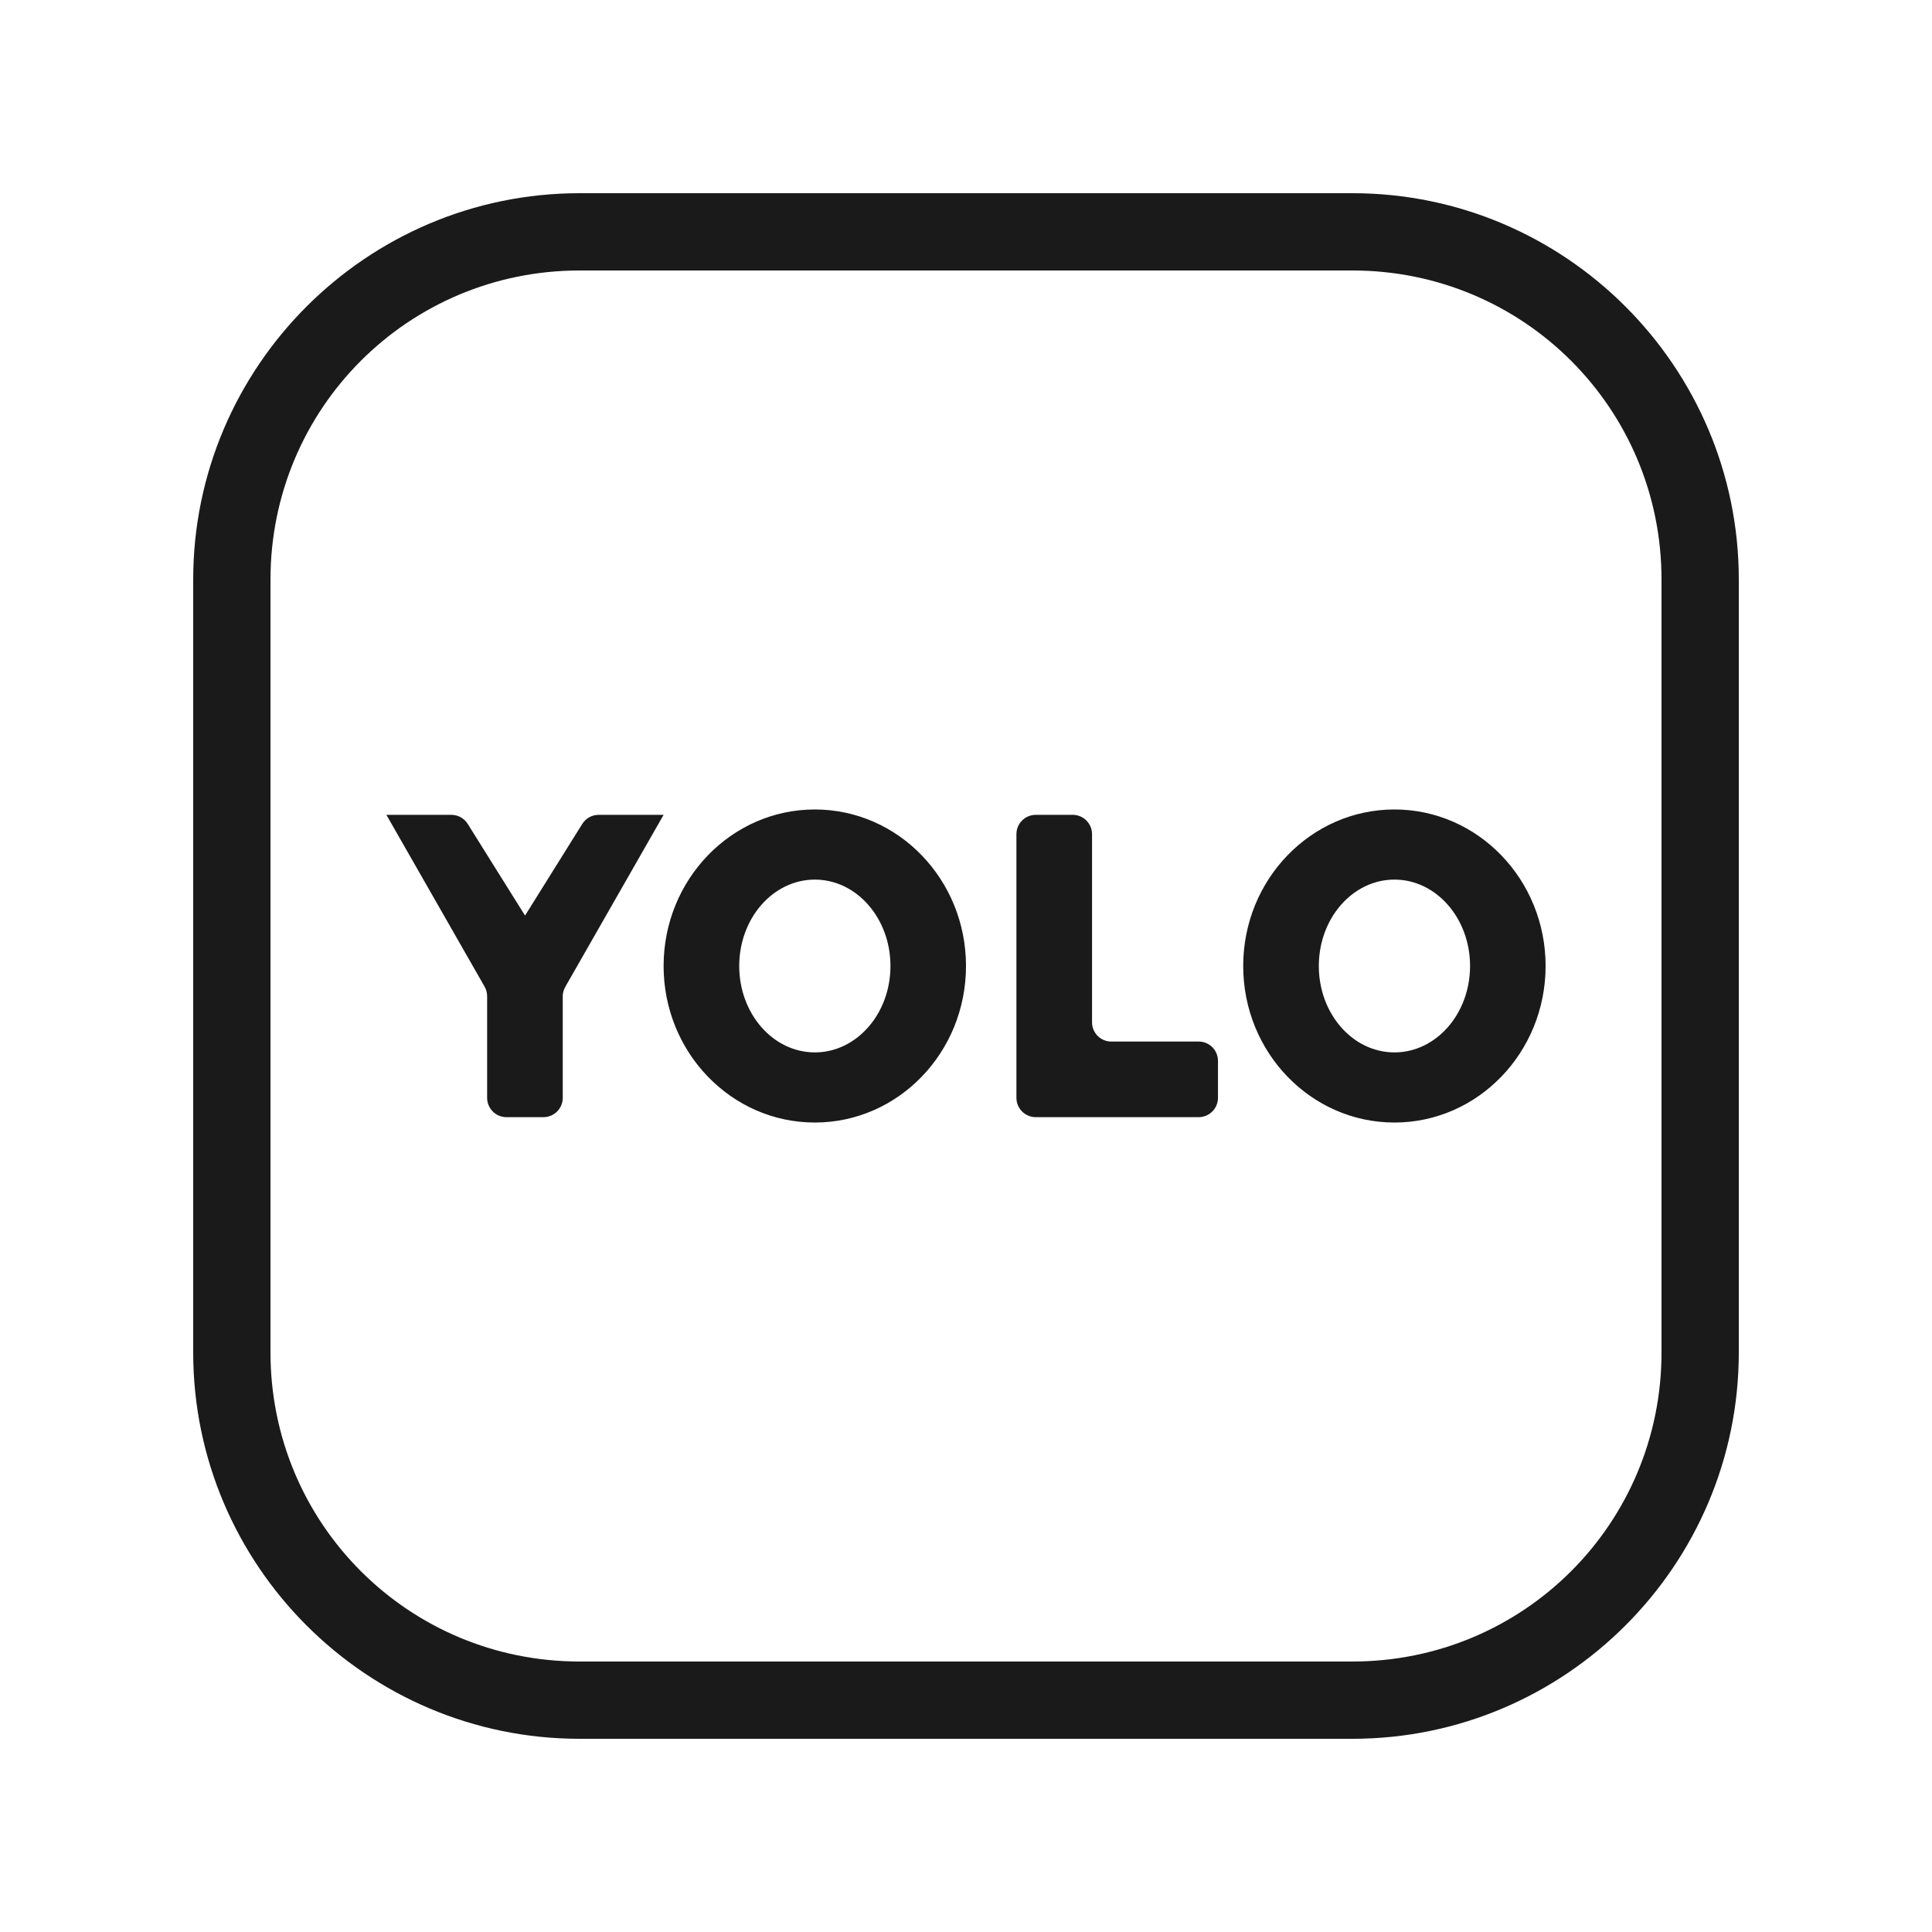 <svg fill="#1A1A1A" xmlns="http://www.w3.org/2000/svg"  viewBox="0 0 50 50" width="250px" height="250px"><path d="M 15 5 C 9.489 5 5 9.489 5 15 L 5 35 C 5 40.511 9.489 45 15 45 L 35 45 C 40.511 45 45 40.511 45 35 L 45 15 C 45 9.489 40.511 5 35 5 L 15 5 z M 15 7 L 35 7 C 39.431 7 43 10.569 43 15 L 43 35 C 43 39.431 39.431 43 35 43 L 15 43 C 10.569 43 7 39.431 7 35 L 7 15 C 7 10.569 10.569 7 15 7 z M 21.088 20.949 C 18.927 20.949 17.174 22.763 17.174 25 C 17.174 27.237 18.927 29.051 21.088 29.051 C 23.249 29.051 25 27.237 25 25 C 25 22.763 23.249 20.949 21.088 20.949 z M 36.088 20.949 C 33.927 20.949 32.174 22.763 32.174 25 C 32.174 27.237 33.927 29.051 36.088 29.051 C 38.249 29.051 40 27.237 40 25 C 40 22.763 38.249 20.949 36.088 20.949 z M 10 21.088 L 12.543 25.537 C 12.586 25.612 12.607 25.698 12.607 25.785 L 12.607 28.412 C 12.607 28.688 12.831 28.912 13.107 28.912 L 14.064 28.912 C 14.34 28.912 14.564 28.688 14.564 28.412 L 14.564 25.785 C 14.564 25.698 14.588 25.613 14.631 25.537 L 17.174 21.088 L 15.494 21.088 C 15.322 21.088 15.161 21.176 15.07 21.322 L 13.588 23.695 L 12.104 21.322 C 12.013 21.176 11.852 21.088 11.68 21.088 L 10 21.088 z M 26.805 21.088 C 26.529 21.088 26.305 21.312 26.305 21.588 L 26.305 28.412 C 26.305 28.688 26.529 28.912 26.805 28.912 L 31.021 28.912 C 31.297 28.912 31.521 28.688 31.521 28.412 L 31.521 27.455 C 31.521 27.179 31.297 26.955 31.021 26.955 L 28.76 26.955 C 28.485 26.956 28.262 26.733 28.262 26.457 L 28.262 21.588 C 28.262 21.312 28.038 21.088 27.762 21.088 L 26.805 21.088 z M 21.088 22.764 C 22.169 22.764 23.045 23.765 23.045 25 C 23.045 26.235 22.169 27.236 21.088 27.236 C 20.007 27.236 19.131 26.235 19.131 25 C 19.131 23.765 20.007 22.764 21.088 22.764 z M 36.088 22.764 C 37.169 22.764 38.045 23.765 38.045 25 C 38.045 26.235 37.169 27.236 36.088 27.236 C 35.007 27.236 34.131 26.235 34.131 25 C 34.131 23.765 35.007 22.764 36.088 22.764 z"/></svg>